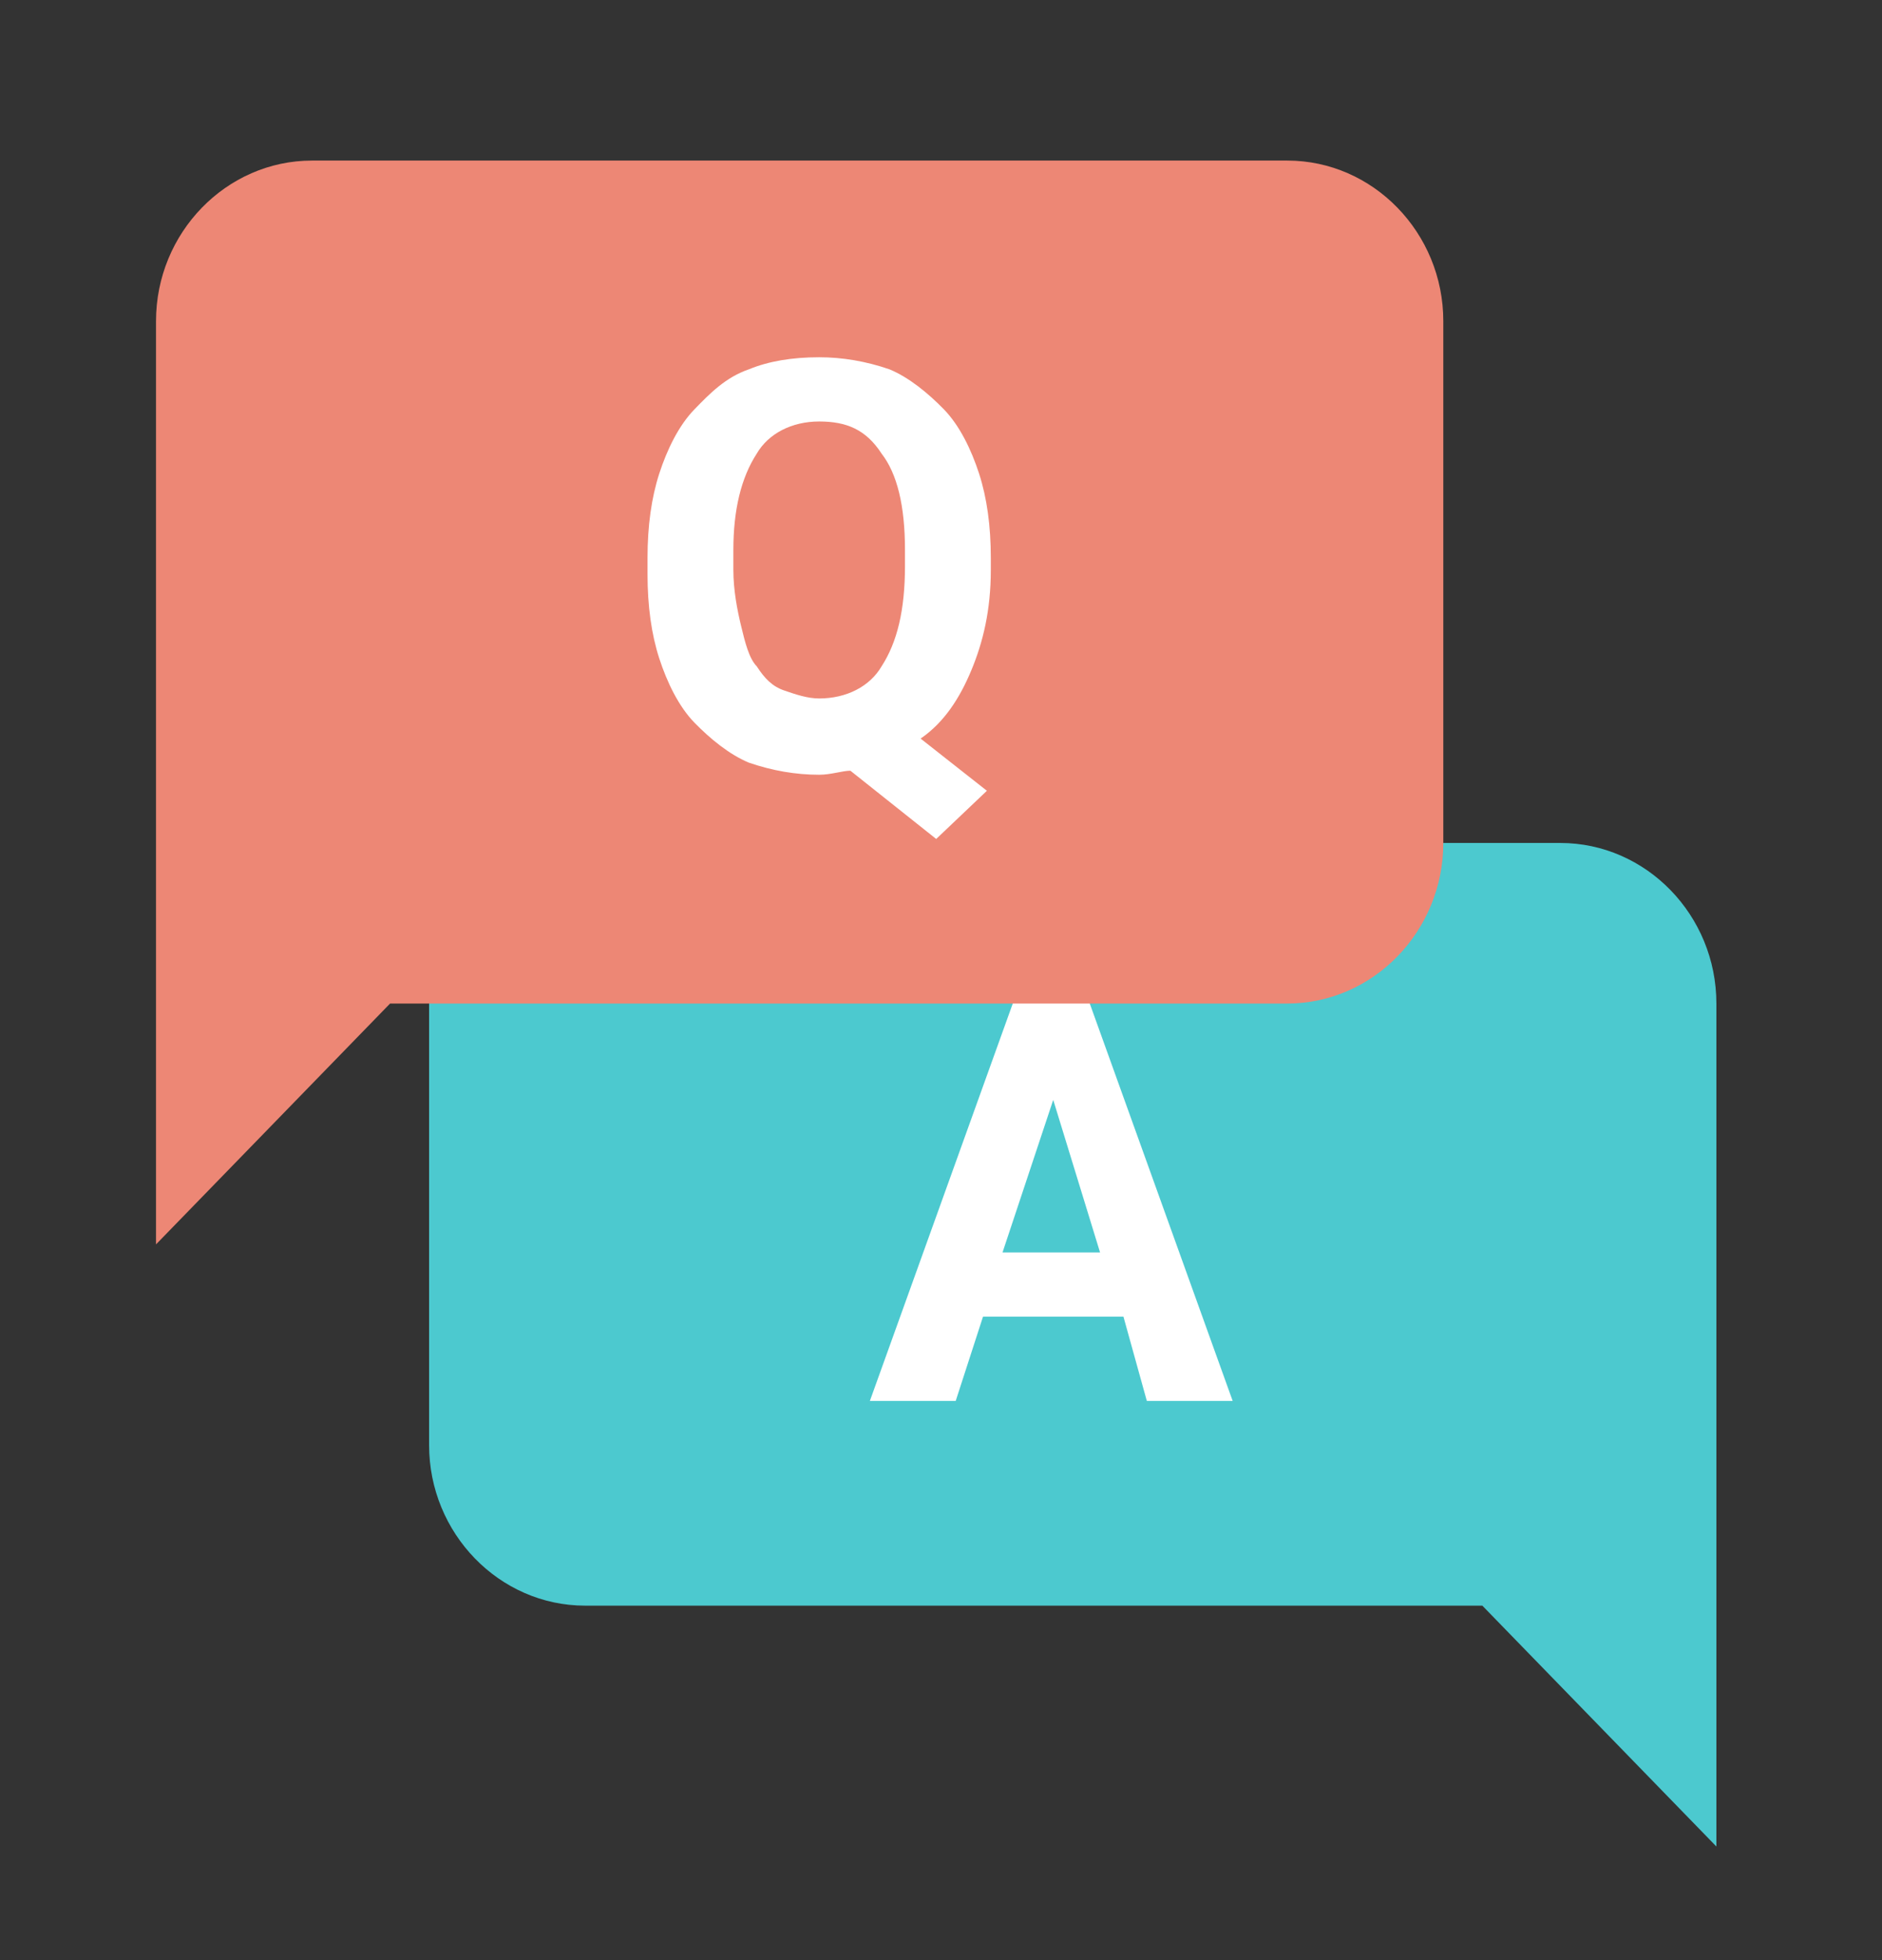 <svg width="49" height="51" viewBox="0 0 49 51" fill="none" xmlns="http://www.w3.org/2000/svg">
<rect x="0" y="0" width="49" height="51" fill="#333333" stroke="none"/>
<path d="M15.234 41.779H38.594L44.688 48.046V26.112C44.688 23.814 42.859 21.934 40.625 21.934H15.234C13 21.934 11.172 23.814 11.172 26.112V37.601C11.172 39.899 13 41.779 15.234 41.779Z" fill="#4CC9CF"/>
<path d="M29.25 34.259H25.594L24.883 36.452H22.648L26.406 26.008H28.336L32.094 36.452H29.859L29.25 34.259ZM26.102 32.588H28.641L27.422 28.619L26.102 32.588Z" fill="white"/>
<path d="M33.516 26.112H10.156L4.062 32.379V8.356C4.062 6.058 5.891 4.178 8.125 4.178H33.516C35.75 4.178 37.578 6.058 37.578 8.356V21.934C37.578 24.232 35.75 26.112 33.516 26.112Z" fill="#ED8775"/>
<path d="M25.797 14.832C25.797 15.876 25.594 16.712 25.289 17.443C24.984 18.174 24.578 18.801 23.969 19.218L25.695 20.576L24.375 21.83L22.141 20.054C21.938 20.054 21.633 20.159 21.328 20.159C20.719 20.159 20.109 20.054 19.5 19.845C18.992 19.636 18.484 19.218 18.078 18.801C17.672 18.383 17.367 17.756 17.164 17.13C16.961 16.503 16.859 15.772 16.859 14.936V14.518C16.859 13.683 16.961 12.952 17.164 12.325C17.367 11.698 17.672 11.072 18.078 10.654C18.484 10.236 18.891 9.818 19.5 9.609C20.008 9.4 20.617 9.296 21.328 9.296C21.938 9.296 22.547 9.4 23.156 9.609C23.664 9.818 24.172 10.236 24.578 10.654C24.984 11.072 25.289 11.698 25.492 12.325C25.695 12.952 25.797 13.683 25.797 14.518V14.832ZM23.562 14.309C23.562 13.161 23.359 12.325 22.953 11.803C22.547 11.176 22.039 10.967 21.328 10.967C20.617 10.967 20.008 11.28 19.703 11.803C19.297 12.429 19.094 13.265 19.094 14.309V14.832C19.094 15.354 19.195 15.876 19.297 16.294C19.398 16.712 19.5 17.13 19.703 17.338C19.906 17.652 20.109 17.861 20.414 17.965C20.719 18.07 21.023 18.174 21.328 18.174C22.039 18.174 22.648 17.861 22.953 17.338C23.359 16.712 23.562 15.876 23.562 14.727V14.309Z" fill="white"/>
</svg>

